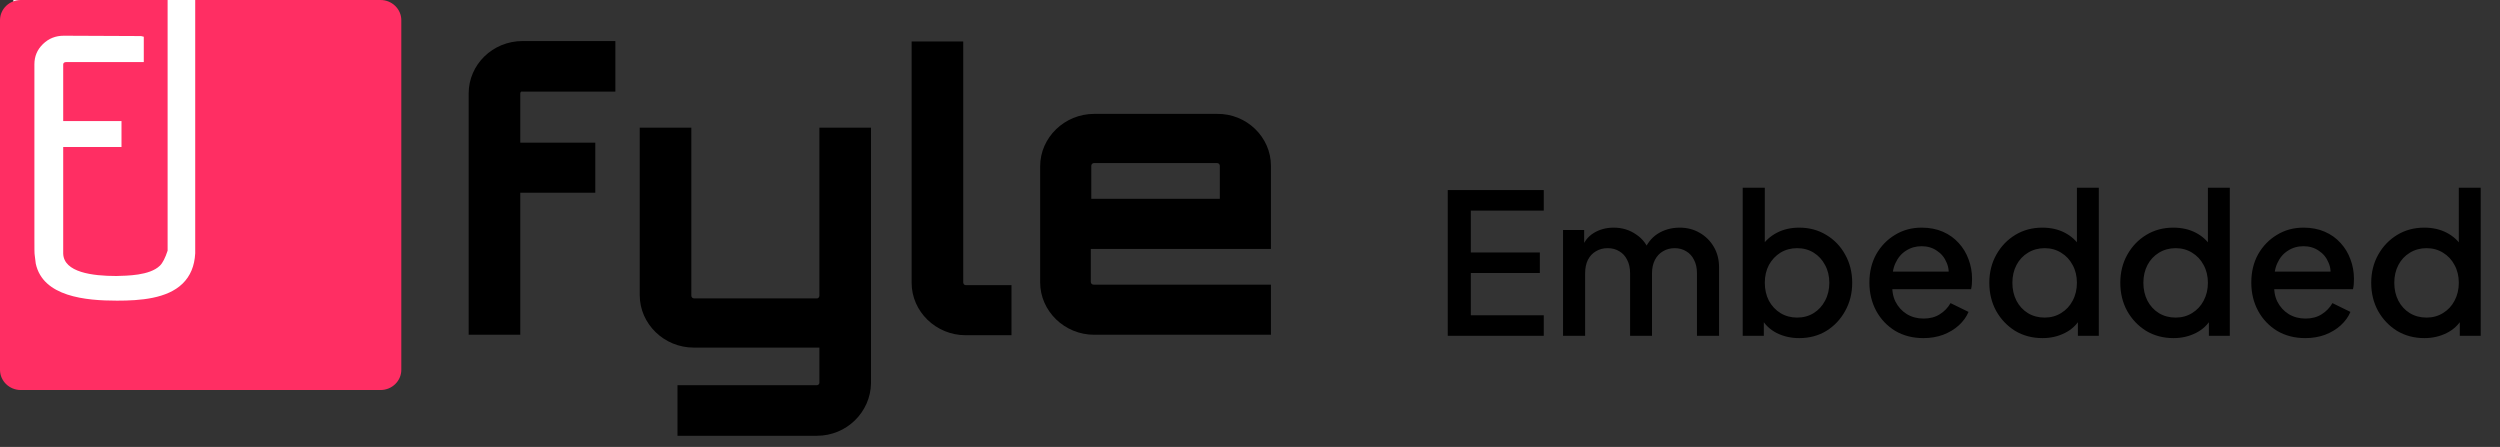 <svg width="179" height="32" viewBox="0 0 179 32" fill="none" xmlns="http://www.w3.org/2000/svg">
<rect x="0" y="0" width="179" height="32" fill="#333333" stroke="none"/>
<path fill-rule="evenodd" clip-rule="evenodd" d="M37.252 6.692V10.214H42.623V13.802H37.252V23.969H33.556V6.692C33.556 4.632 35.267 2.938 37.423 2.938H44.06V6.559H37.423C37.32 6.526 37.252 6.592 37.252 6.692Z" fill="black"/>
<path fill-rule="evenodd" clip-rule="evenodd" d="M58.498 31.201H48.508V27.579H58.498C58.566 27.579 58.669 27.512 58.669 27.413V24.888H49.671C47.55 24.888 45.805 23.193 45.805 21.133V9.139H49.5V21.167C49.5 21.266 49.568 21.366 49.705 21.366H58.498C58.566 21.366 58.669 21.299 58.669 21.167V9.139H62.364V27.446C62.33 29.506 60.619 31.201 58.498 31.201Z" fill="black"/>
<path fill-rule="evenodd" clip-rule="evenodd" d="M68.967 2.938V20.214C68.967 20.314 69.035 20.414 69.138 20.414H72.423V24.002H69.138C67.017 24.002 65.272 22.308 65.272 20.248V2.971H68.967V2.938Z" fill="black"/>
<path fill-rule="evenodd" clip-rule="evenodd" d="M91 17.822V11.875C91 9.815 89.255 8.121 87.134 8.154H78.341C76.22 8.154 74.475 9.848 74.475 11.908V20.214C74.475 22.274 76.22 23.969 78.341 23.969H91V20.381H78.307C78.17 20.381 78.102 20.281 78.102 20.181V17.822H91ZM87.339 11.875V14.234H78.136V11.875C78.136 11.742 78.239 11.675 78.341 11.675H87.134C87.271 11.675 87.339 11.775 87.339 11.875Z" fill="black"/>
<rect x="0.958" width="25.86" height="23.111" fill="white"/>
<path fill-rule="evenodd" clip-rule="evenodd" d="M12.001 0H1.489C0.667 0 0 0.648 0 1.447V26.478C0 27.278 0.667 27.926 1.489 27.926H27.244C28.067 27.926 28.734 27.278 28.734 26.478V1.447C28.734 0.648 28.067 0 27.244 0H23.209H13.977V0.585C13.977 0.728 13.977 17.757 13.977 17.948V18.139C13.928 19.046 13.634 19.762 13.069 20.311C11.964 21.384 10.049 21.527 8.38 21.527C6.121 21.527 3.076 21.241 2.561 18.879L2.487 18.282C2.463 18.163 2.463 17.829 2.463 16.97C2.463 16.159 2.463 15.013 2.463 13.82V13.582V4.61C2.463 4.037 2.659 3.56 3.076 3.154C3.494 2.749 3.985 2.558 4.574 2.558L10.098 2.582L10.295 2.629V4.252V4.443H10.098H9.804H9.067H4.746C4.599 4.443 4.525 4.514 4.525 4.61C4.525 4.896 4.525 5.039 4.525 5.039V8.666H8.502H8.699V8.857V10.337V10.527H8.502H4.525V14.536V14.822V18.163C4.574 19.499 6.612 19.762 8.331 19.762C9.092 19.738 10.712 19.738 11.449 19.022C11.645 18.831 11.829 18.473 12.001 17.948V1.082V0Z" fill="#FF2E63"/>
<path d="M103.659 24.041V13.611H110.533V15.081H105.311V18.077H110.253V19.547H105.311V22.571H110.533V24.041H103.659ZM111.913 24.041V16.467H113.425V18.105L113.229 17.853C113.388 17.34 113.677 16.952 114.097 16.691C114.517 16.43 114.998 16.299 115.539 16.299C116.146 16.299 116.682 16.462 117.149 16.789C117.625 17.106 117.942 17.531 118.101 18.063L117.653 18.105C117.877 17.498 118.218 17.046 118.675 16.747C119.142 16.448 119.674 16.299 120.271 16.299C120.794 16.299 121.265 16.42 121.685 16.663C122.114 16.906 122.455 17.242 122.707 17.671C122.959 18.1 123.085 18.59 123.085 19.141V24.041H121.503V19.575C121.503 19.192 121.433 18.87 121.293 18.609C121.162 18.338 120.976 18.133 120.733 17.993C120.5 17.844 120.224 17.769 119.907 17.769C119.59 17.769 119.31 17.844 119.067 17.993C118.824 18.133 118.633 18.338 118.493 18.609C118.353 18.88 118.283 19.202 118.283 19.575V24.041H116.715V19.575C116.715 19.192 116.645 18.87 116.505 18.609C116.374 18.338 116.188 18.133 115.945 17.993C115.712 17.844 115.432 17.769 115.105 17.769C114.788 17.769 114.508 17.844 114.265 17.993C114.022 18.133 113.831 18.338 113.691 18.609C113.56 18.88 113.495 19.202 113.495 19.575V24.041H111.913ZM128.824 24.209C128.236 24.209 127.7 24.088 127.214 23.845C126.738 23.602 126.37 23.252 126.108 22.795L126.29 22.501V24.041H124.778V13.443H126.36V18.035L126.108 17.671C126.388 17.242 126.762 16.906 127.228 16.663C127.695 16.42 128.227 16.299 128.824 16.299C129.543 16.299 130.187 16.472 130.756 16.817C131.335 17.162 131.788 17.634 132.114 18.231C132.45 18.828 132.618 19.5 132.618 20.247C132.618 20.994 132.45 21.666 132.114 22.263C131.788 22.86 131.34 23.336 130.77 23.691C130.201 24.036 129.552 24.209 128.824 24.209ZM128.67 22.739C129.118 22.739 129.515 22.632 129.86 22.417C130.206 22.202 130.476 21.908 130.672 21.535C130.878 21.152 130.98 20.723 130.98 20.247C130.98 19.771 130.878 19.346 130.672 18.973C130.476 18.6 130.206 18.306 129.86 18.091C129.515 17.876 129.118 17.769 128.67 17.769C128.232 17.769 127.835 17.876 127.48 18.091C127.135 18.306 126.86 18.6 126.654 18.973C126.458 19.346 126.36 19.771 126.36 20.247C126.36 20.723 126.458 21.152 126.654 21.535C126.86 21.908 127.135 22.202 127.48 22.417C127.835 22.632 128.232 22.739 128.67 22.739ZM137.713 24.209C136.957 24.209 136.285 24.036 135.697 23.691C135.119 23.336 134.666 22.86 134.339 22.263C134.013 21.656 133.849 20.98 133.849 20.233C133.849 19.468 134.013 18.791 134.339 18.203C134.675 17.615 135.123 17.153 135.683 16.817C136.243 16.472 136.878 16.299 137.587 16.299C138.157 16.299 138.665 16.397 139.113 16.593C139.561 16.789 139.939 17.06 140.247 17.405C140.555 17.741 140.789 18.128 140.947 18.567C141.115 19.006 141.199 19.472 141.199 19.967C141.199 20.088 141.195 20.214 141.185 20.345C141.176 20.476 141.157 20.597 141.129 20.709H135.095V19.449H140.233L139.477 20.023C139.571 19.566 139.538 19.16 139.379 18.805C139.23 18.441 138.997 18.156 138.679 17.951C138.371 17.736 138.007 17.629 137.587 17.629C137.167 17.629 136.794 17.736 136.467 17.951C136.141 18.156 135.889 18.455 135.711 18.847C135.534 19.23 135.464 19.696 135.501 20.247C135.455 20.76 135.525 21.208 135.711 21.591C135.907 21.974 136.178 22.272 136.523 22.487C136.878 22.702 137.279 22.809 137.727 22.809C138.185 22.809 138.572 22.706 138.889 22.501C139.216 22.296 139.473 22.03 139.659 21.703L140.947 22.333C140.798 22.688 140.565 23.01 140.247 23.299C139.939 23.579 139.566 23.803 139.127 23.971C138.698 24.13 138.227 24.209 137.713 24.209ZM146.243 24.209C145.515 24.209 144.862 24.036 144.283 23.691C143.714 23.336 143.261 22.86 142.925 22.263C142.599 21.666 142.435 20.994 142.435 20.247C142.435 19.5 142.603 18.828 142.939 18.231C143.275 17.634 143.728 17.162 144.297 16.817C144.867 16.472 145.511 16.299 146.229 16.299C146.836 16.299 147.373 16.42 147.839 16.663C148.306 16.906 148.675 17.242 148.945 17.671L148.707 18.035V13.443H150.275V24.041H148.777V22.501L148.959 22.795C148.698 23.252 148.325 23.602 147.839 23.845C147.354 24.088 146.822 24.209 146.243 24.209ZM146.397 22.739C146.836 22.739 147.228 22.632 147.573 22.417C147.928 22.202 148.203 21.908 148.399 21.535C148.605 21.152 148.707 20.723 148.707 20.247C148.707 19.771 148.605 19.346 148.399 18.973C148.203 18.6 147.928 18.306 147.573 18.091C147.228 17.876 146.836 17.769 146.397 17.769C145.959 17.769 145.562 17.876 145.207 18.091C144.853 18.306 144.577 18.6 144.381 18.973C144.185 19.346 144.087 19.771 144.087 20.247C144.087 20.723 144.185 21.152 144.381 21.535C144.577 21.908 144.848 22.202 145.193 22.417C145.548 22.632 145.949 22.739 146.397 22.739ZM155.622 24.209C154.894 24.209 154.241 24.036 153.662 23.691C153.093 23.336 152.64 22.86 152.304 22.263C151.977 21.666 151.814 20.994 151.814 20.247C151.814 19.5 151.982 18.828 152.318 18.231C152.654 17.634 153.107 17.162 153.676 16.817C154.245 16.472 154.889 16.299 155.608 16.299C156.215 16.299 156.751 16.42 157.218 16.663C157.685 16.906 158.053 17.242 158.324 17.671L158.086 18.035V13.443H159.654V24.041H158.156V22.501L158.338 22.795C158.077 23.252 157.703 23.602 157.218 23.845C156.733 24.088 156.201 24.209 155.622 24.209ZM155.776 22.739C156.215 22.739 156.607 22.632 156.952 22.417C157.307 22.202 157.582 21.908 157.778 21.535C157.983 21.152 158.086 20.723 158.086 20.247C158.086 19.771 157.983 19.346 157.778 18.973C157.582 18.6 157.307 18.306 156.952 18.091C156.607 17.876 156.215 17.769 155.776 17.769C155.337 17.769 154.941 17.876 154.586 18.091C154.231 18.306 153.956 18.6 153.76 18.973C153.564 19.346 153.466 19.771 153.466 20.247C153.466 20.723 153.564 21.152 153.76 21.535C153.956 21.908 154.227 22.202 154.572 22.417C154.927 22.632 155.328 22.739 155.776 22.739ZM165.057 24.209C164.301 24.209 163.629 24.036 163.041 23.691C162.462 23.336 162.01 22.86 161.683 22.263C161.356 21.656 161.193 20.98 161.193 20.233C161.193 19.468 161.356 18.791 161.683 18.203C162.019 17.615 162.467 17.153 163.027 16.817C163.587 16.472 164.222 16.299 164.931 16.299C165.5 16.299 166.009 16.397 166.457 16.593C166.905 16.789 167.283 17.06 167.591 17.405C167.899 17.741 168.132 18.128 168.291 18.567C168.459 19.006 168.543 19.472 168.543 19.967C168.543 20.088 168.538 20.214 168.529 20.345C168.52 20.476 168.501 20.597 168.473 20.709H162.439V19.449H167.577L166.821 20.023C166.914 19.566 166.882 19.16 166.723 18.805C166.574 18.441 166.34 18.156 166.023 17.951C165.715 17.736 165.351 17.629 164.931 17.629C164.511 17.629 164.138 17.736 163.811 17.951C163.484 18.156 163.232 18.455 163.055 18.847C162.878 19.23 162.808 19.696 162.845 20.247C162.798 20.76 162.868 21.208 163.055 21.591C163.251 21.974 163.522 22.272 163.867 22.487C164.222 22.702 164.623 22.809 165.071 22.809C165.528 22.809 165.916 22.706 166.233 22.501C166.56 22.296 166.816 22.03 167.003 21.703L168.291 22.333C168.142 22.688 167.908 23.01 167.591 23.299C167.283 23.579 166.91 23.803 166.471 23.971C166.042 24.13 165.57 24.209 165.057 24.209ZM173.587 24.209C172.859 24.209 172.206 24.036 171.627 23.691C171.058 23.336 170.605 22.86 170.269 22.263C169.942 21.666 169.779 20.994 169.779 20.247C169.779 19.5 169.947 18.828 170.283 18.231C170.619 17.634 171.072 17.162 171.641 16.817C172.21 16.472 172.854 16.299 173.573 16.299C174.18 16.299 174.716 16.42 175.183 16.663C175.65 16.906 176.018 17.242 176.289 17.671L176.051 18.035V13.443H177.619V24.041H176.121V22.501L176.303 22.795C176.042 23.252 175.668 23.602 175.183 23.845C174.698 24.088 174.166 24.209 173.587 24.209ZM173.741 22.739C174.18 22.739 174.572 22.632 174.917 22.417C175.272 22.202 175.547 21.908 175.743 21.535C175.948 21.152 176.051 20.723 176.051 20.247C176.051 19.771 175.948 19.346 175.743 18.973C175.547 18.6 175.272 18.306 174.917 18.091C174.572 17.876 174.18 17.769 173.741 17.769C173.302 17.769 172.906 17.876 172.551 18.091C172.196 18.306 171.921 18.6 171.725 18.973C171.529 19.346 171.431 19.771 171.431 20.247C171.431 20.723 171.529 21.152 171.725 21.535C171.921 21.908 172.192 22.202 172.537 22.417C172.892 22.632 173.293 22.739 173.741 22.739Z" fill="black"/>
</svg>
